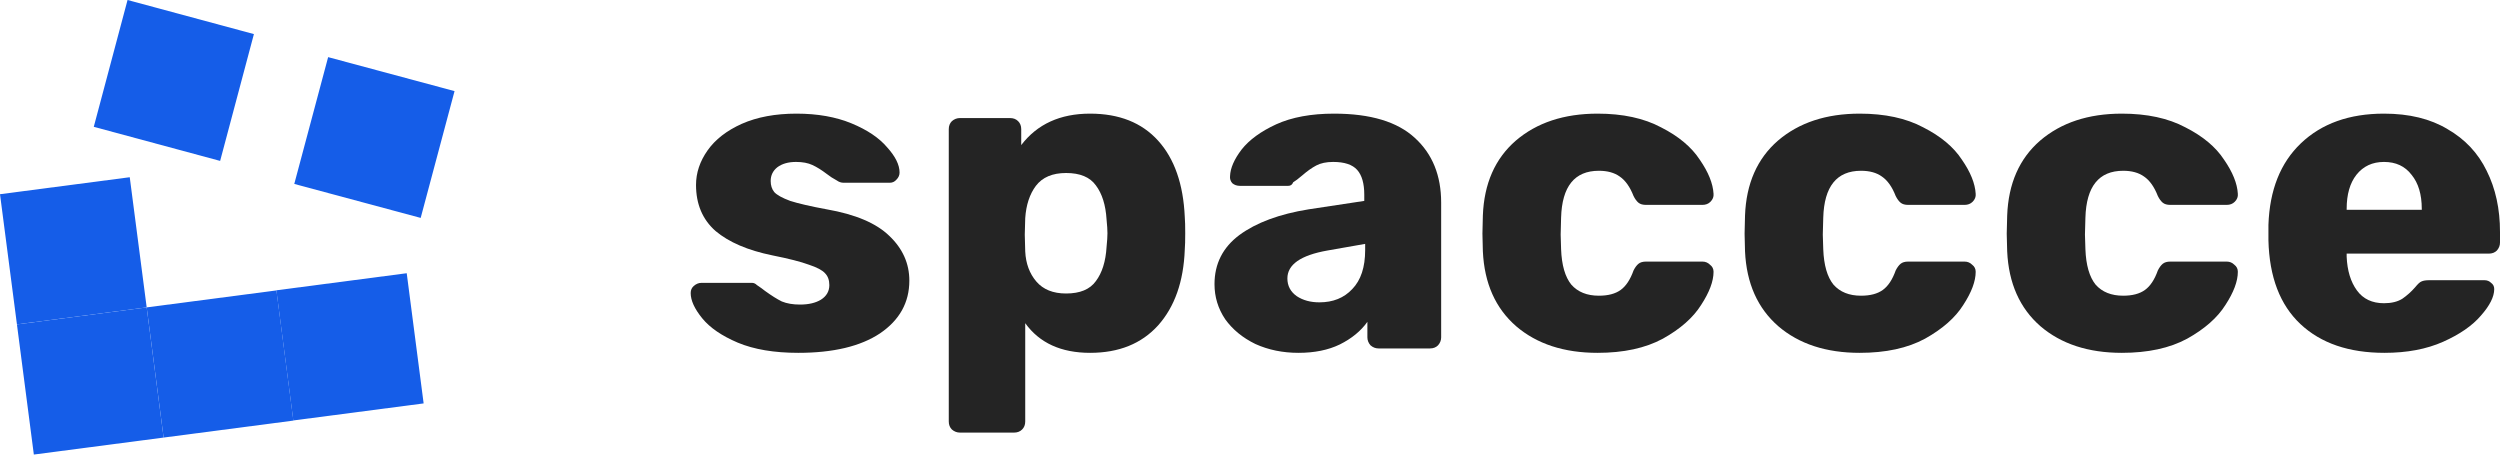 <svg viewBox="0 0 110 20" fill="none" xmlns="http://www.w3.org/2000/svg">
<path d="M35.122 15.525C34.066 15.525 33.18 15.376 32.463 15.077C31.759 14.778 31.237 14.421 30.898 14.005C30.559 13.589 30.39 13.219 30.39 12.894C30.39 12.764 30.436 12.66 30.527 12.582C30.631 12.491 30.742 12.446 30.859 12.446H33.089C33.167 12.446 33.239 12.478 33.304 12.543C33.46 12.647 33.577 12.732 33.656 12.797C33.943 13.005 34.19 13.161 34.399 13.264C34.62 13.355 34.888 13.401 35.201 13.401C35.579 13.401 35.885 13.329 36.12 13.187C36.367 13.031 36.491 12.816 36.491 12.543C36.491 12.322 36.426 12.147 36.296 12.017C36.178 11.887 35.944 11.764 35.592 11.647C35.24 11.517 34.705 11.38 33.988 11.237C32.906 11.016 32.072 10.659 31.485 10.165C30.911 9.659 30.625 8.983 30.625 8.138C30.625 7.605 30.794 7.099 31.133 6.618C31.472 6.137 31.974 5.747 32.639 5.448C33.317 5.149 34.118 5 35.044 5C35.97 5 36.778 5.143 37.469 5.429C38.16 5.715 38.681 6.066 39.033 6.481C39.398 6.884 39.581 7.255 39.581 7.592C39.581 7.709 39.535 7.813 39.444 7.904C39.366 7.995 39.268 8.041 39.151 8.041H37.117C37.013 8.041 36.915 8.008 36.824 7.943C36.654 7.852 36.504 7.755 36.374 7.651C36.152 7.482 35.944 7.352 35.748 7.261C35.553 7.17 35.311 7.125 35.025 7.125C34.686 7.125 34.412 7.203 34.203 7.359C34.008 7.514 33.91 7.716 33.91 7.963C33.91 8.158 33.962 8.32 34.066 8.45C34.184 8.58 34.418 8.71 34.77 8.84C35.135 8.957 35.67 9.08 36.374 9.21C37.639 9.431 38.558 9.821 39.131 10.38C39.718 10.938 40.011 11.595 40.011 12.348C40.011 13.31 39.581 14.083 38.721 14.668C37.86 15.24 36.661 15.525 35.122 15.525Z" fill="#242424"/>
<path d="M42.235 19.034C42.105 19.034 41.988 18.989 41.883 18.898C41.792 18.807 41.746 18.69 41.746 18.547V5.682C41.746 5.539 41.792 5.422 41.883 5.331C41.988 5.24 42.105 5.195 42.235 5.195H44.445C44.589 5.195 44.706 5.24 44.797 5.331C44.888 5.422 44.934 5.539 44.934 5.682V6.384C45.638 5.461 46.648 5 47.965 5C49.243 5 50.24 5.396 50.957 6.189C51.674 6.982 52.065 8.099 52.13 9.542C52.144 9.71 52.15 9.951 52.15 10.263C52.15 10.575 52.144 10.815 52.13 10.984C52.078 12.387 51.687 13.498 50.957 14.317C50.227 15.123 49.23 15.525 47.965 15.525C46.688 15.525 45.736 15.09 45.11 14.22V18.547C45.11 18.69 45.064 18.807 44.973 18.898C44.882 18.989 44.764 19.034 44.621 19.034H42.235ZM46.909 12.914C47.522 12.914 47.959 12.732 48.219 12.368C48.493 12.004 48.65 11.504 48.689 10.867C48.715 10.607 48.728 10.406 48.728 10.263C48.728 10.12 48.715 9.918 48.689 9.659C48.65 9.022 48.493 8.522 48.219 8.158C47.959 7.794 47.522 7.612 46.909 7.612C46.309 7.612 45.866 7.8 45.579 8.177C45.306 8.541 45.149 9.015 45.11 9.6L45.09 10.321L45.11 11.062C45.136 11.595 45.299 12.037 45.599 12.387C45.899 12.738 46.336 12.914 46.909 12.914Z" fill="#242424"/>
<path d="M57.134 15.525C56.443 15.525 55.811 15.396 55.237 15.136C54.676 14.863 54.233 14.499 53.907 14.044C53.594 13.576 53.438 13.063 53.438 12.504C53.438 11.608 53.803 10.886 54.533 10.341C55.276 9.795 56.293 9.418 57.584 9.21L60.028 8.84V8.567C60.028 8.073 59.924 7.709 59.715 7.475C59.507 7.242 59.155 7.125 58.659 7.125C58.359 7.125 58.112 7.177 57.916 7.281C57.721 7.384 57.519 7.527 57.31 7.709C57.127 7.865 56.99 7.969 56.899 8.021C56.86 8.125 56.788 8.177 56.684 8.177H54.553C54.422 8.177 54.311 8.138 54.22 8.06C54.142 7.969 54.109 7.865 54.122 7.748C54.135 7.397 54.305 7.008 54.631 6.579C54.97 6.15 55.478 5.78 56.156 5.468C56.847 5.156 57.694 5 58.698 5C60.302 5 61.488 5.357 62.258 6.072C63.027 6.774 63.411 7.722 63.411 8.918V14.843C63.411 14.973 63.366 15.09 63.274 15.194C63.183 15.285 63.066 15.331 62.922 15.331H60.654C60.523 15.331 60.406 15.285 60.302 15.194C60.211 15.09 60.165 14.973 60.165 14.843V14.161C59.878 14.564 59.474 14.895 58.953 15.155C58.444 15.402 57.838 15.525 57.134 15.525ZM58.053 13.303C58.653 13.303 59.135 13.109 59.5 12.719C59.878 12.329 60.067 11.757 60.067 11.004V10.731L58.405 11.023C57.232 11.231 56.645 11.64 56.645 12.251C56.645 12.576 56.782 12.836 57.056 13.031C57.33 13.213 57.662 13.303 58.053 13.303Z" fill="#242424"/>
<path d="M70.292 15.525C68.819 15.525 67.626 15.136 66.713 14.356C65.8 13.563 65.312 12.465 65.246 11.062L65.227 10.282L65.246 9.483C65.299 8.08 65.781 6.982 66.694 6.189C67.619 5.396 68.819 5 70.292 5C71.4 5 72.332 5.201 73.088 5.604C73.857 5.994 74.424 6.468 74.79 7.027C75.168 7.573 75.37 8.073 75.396 8.528C75.409 8.658 75.363 8.775 75.259 8.879C75.168 8.97 75.05 9.015 74.907 9.015H72.423C72.28 9.015 72.169 8.983 72.091 8.918C72.013 8.853 71.941 8.755 71.876 8.625C71.719 8.223 71.517 7.937 71.269 7.768C71.035 7.599 70.728 7.514 70.35 7.514C69.281 7.514 68.727 8.203 68.688 9.581L68.669 10.321L68.688 10.964C68.714 11.666 68.864 12.186 69.138 12.524C69.425 12.849 69.829 13.011 70.35 13.011C70.755 13.011 71.074 12.927 71.309 12.758C71.543 12.589 71.732 12.303 71.876 11.9C71.941 11.77 72.013 11.673 72.091 11.608C72.169 11.543 72.28 11.51 72.423 11.51H74.907C75.037 11.51 75.148 11.556 75.239 11.647C75.344 11.725 75.396 11.829 75.396 11.959C75.396 12.374 75.213 12.862 74.848 13.42C74.496 13.979 73.936 14.473 73.166 14.902C72.397 15.318 71.439 15.525 70.292 15.525Z" fill="#242424"/>
<path d="M81.826 15.525C80.353 15.525 79.16 15.136 78.248 14.356C77.335 13.563 76.846 12.465 76.781 11.062L76.762 10.282L76.781 9.483C76.833 8.08 77.316 6.982 78.228 6.189C79.154 5.396 80.353 5 81.826 5C82.935 5 83.867 5.201 84.623 5.604C85.392 5.994 85.959 6.468 86.324 7.027C86.702 7.573 86.904 8.073 86.93 8.528C86.944 8.658 86.898 8.775 86.794 8.879C86.702 8.97 86.585 9.015 86.442 9.015H83.958C83.815 9.015 83.704 8.983 83.626 8.918C83.547 8.853 83.476 8.755 83.41 8.625C83.254 8.223 83.052 7.937 82.804 7.768C82.57 7.599 82.263 7.514 81.885 7.514C80.816 7.514 80.262 8.203 80.223 9.581L80.203 10.321L80.223 10.964C80.249 11.666 80.399 12.186 80.673 12.524C80.96 12.849 81.364 13.011 81.885 13.011C82.289 13.011 82.609 12.927 82.843 12.758C83.078 12.589 83.267 12.303 83.41 11.9C83.476 11.77 83.547 11.673 83.626 11.608C83.704 11.543 83.815 11.51 83.958 11.51H86.442C86.572 11.51 86.683 11.556 86.774 11.647C86.878 11.725 86.93 11.829 86.93 11.959C86.93 12.374 86.748 12.862 86.383 13.42C86.031 13.979 85.47 14.473 84.701 14.902C83.932 15.318 82.974 15.525 81.826 15.525Z" fill="#242424"/>
<path d="M93.361 15.525C91.888 15.525 90.695 15.136 89.782 14.356C88.87 13.563 88.381 12.465 88.316 11.062L88.296 10.282L88.316 9.483C88.368 8.08 88.85 6.982 89.763 6.189C90.689 5.396 91.888 5 93.361 5C94.469 5 95.401 5.201 96.158 5.604C96.927 5.994 97.494 6.468 97.859 7.027C98.237 7.573 98.439 8.073 98.465 8.528C98.478 8.658 98.433 8.775 98.328 8.879C98.237 8.97 98.12 9.015 97.976 9.015H95.493C95.349 9.015 95.239 8.983 95.16 8.918C95.082 8.853 95.01 8.755 94.945 8.625C94.789 8.223 94.587 7.937 94.339 7.768C94.104 7.599 93.798 7.514 93.42 7.514C92.351 7.514 91.797 8.203 91.758 9.581L91.738 10.321L91.758 10.964C91.784 11.666 91.934 12.186 92.207 12.524C92.494 12.849 92.898 13.011 93.42 13.011C93.824 13.011 94.143 12.927 94.378 12.758C94.613 12.589 94.802 12.303 94.945 11.9C95.01 11.77 95.082 11.673 95.16 11.608C95.239 11.543 95.349 11.51 95.493 11.51H97.976C98.107 11.51 98.218 11.556 98.309 11.647C98.413 11.725 98.465 11.829 98.465 11.959C98.465 12.374 98.283 12.862 97.918 13.42C97.566 13.979 97.005 14.473 96.236 14.902C95.467 15.318 94.508 15.525 93.361 15.525Z" fill="#242424"/>
<path d="M104.915 15.525C103.351 15.525 102.119 15.103 101.219 14.259C100.32 13.414 99.85 12.186 99.811 10.575V9.892C99.864 8.359 100.339 7.164 101.239 6.306C102.152 5.435 103.371 5 104.896 5C106.004 5 106.936 5.227 107.692 5.682C108.461 6.124 109.035 6.735 109.413 7.514C109.804 8.294 110 9.191 110 10.204V10.672C110 10.802 109.954 10.919 109.863 11.023C109.772 11.114 109.654 11.159 109.511 11.159H103.253V11.296C103.279 11.907 103.429 12.4 103.703 12.777C103.977 13.154 104.374 13.342 104.896 13.342C105.222 13.342 105.489 13.277 105.698 13.148C105.906 13.005 106.095 12.836 106.265 12.641C106.382 12.498 106.473 12.413 106.539 12.387C106.617 12.348 106.734 12.329 106.891 12.329H109.315C109.433 12.329 109.531 12.368 109.609 12.446C109.7 12.511 109.746 12.602 109.746 12.719C109.746 13.057 109.55 13.446 109.159 13.888C108.781 14.33 108.227 14.713 107.497 15.038C106.767 15.363 105.906 15.525 104.915 15.525ZM106.558 9.23V9.191C106.558 8.554 106.408 8.054 106.108 7.69C105.821 7.313 105.417 7.125 104.896 7.125C104.387 7.125 103.983 7.313 103.683 7.69C103.397 8.054 103.253 8.554 103.253 9.191V9.23H106.558Z" fill="#242424"/>
<path d="M0 8.545L5.709 7.798L6.454 13.525L0.745 14.272L0 8.545Z" fill="#155DE8"/>
<path d="M0.745 14.273L6.454 13.525L7.199 19.253L1.489 20L0.745 14.273Z" fill="#155DE8"/>
<path d="M6.454 13.525L12.164 12.778L12.909 18.506L7.199 19.253L6.454 13.525Z" fill="#155DE8"/>
<path d="M12.16 12.773L17.896 12.022L18.64 17.75L12.905 18.5L12.16 12.773Z" fill="#155DE8"/>
<path d="M5.612 0L11.172 1.5L9.686 7.08L4.126 5.58L5.612 0Z" fill="#155DE8"/>
<path d="M14.438 2.514L20 4.009L18.51 9.588L12.948 8.093L14.438 2.514Z" fill="#155DE8"/>
</svg>

